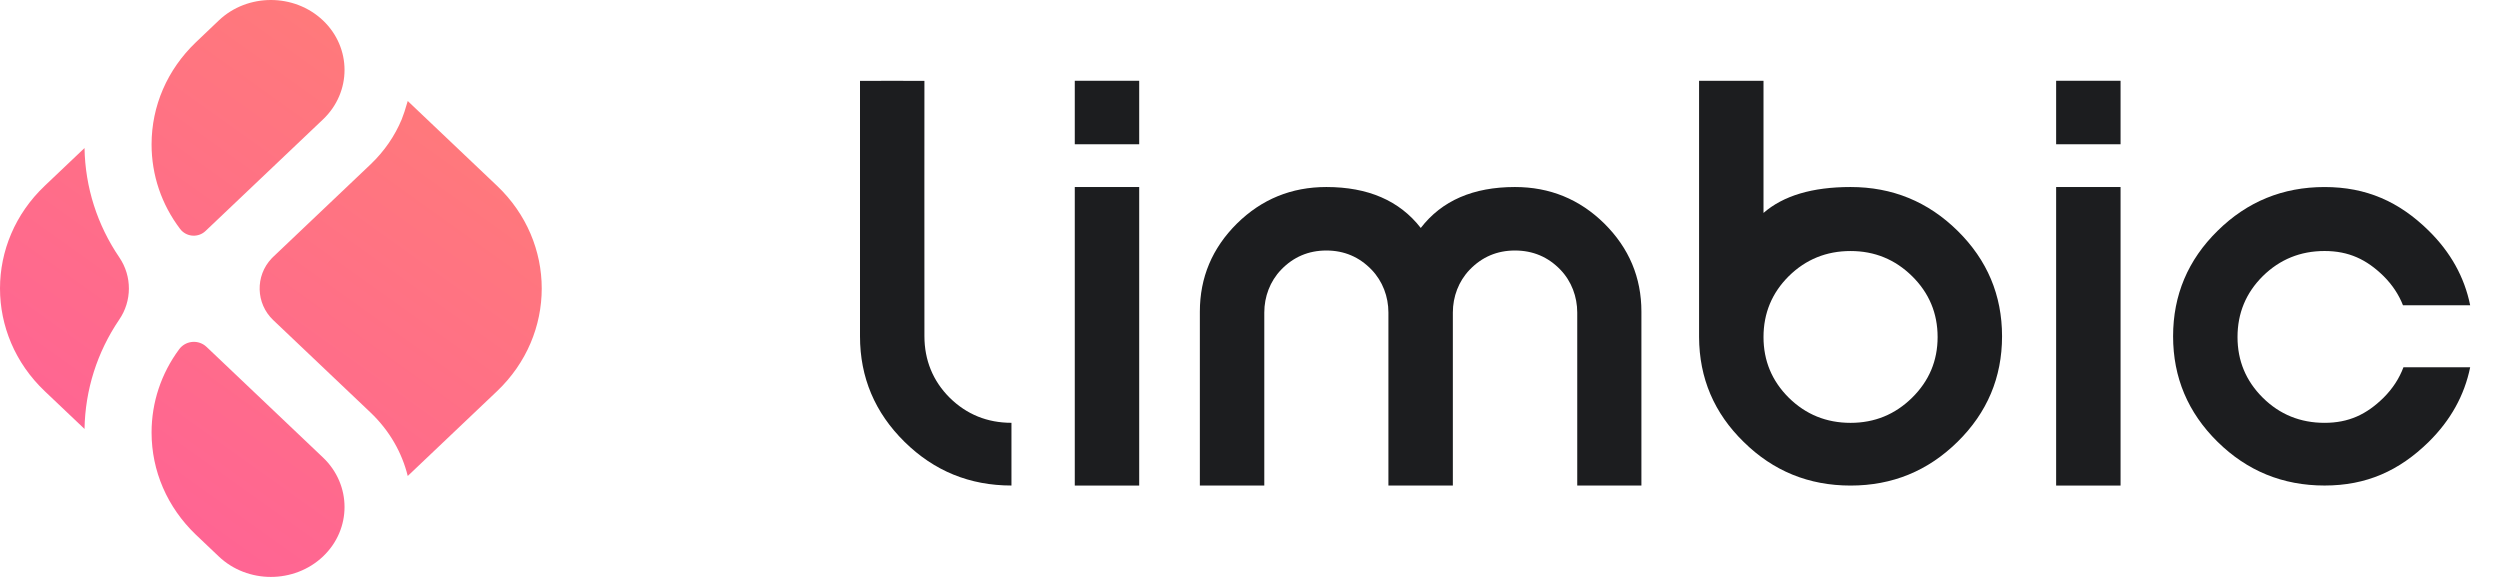 <?xml version="1.0" encoding="UTF-8"?>
<svg width="156px" height="36px" viewBox="0 0 156 36" version="1.1" xmlns="http://www.w3.org/2000/svg" xmlns:xlink="http://www.w3.org/1999/xlink">
    <title>logo-1</title>
    <defs>
        <linearGradient x1="26.043%" y1="88.212%" x2="77.387%" y2="13.745%" id="linearGradient-1">
            <stop stop-color="#FF6494" offset="0%"></stop>
            <stop stop-color="#FF7A7A" offset="100%"></stop>
        </linearGradient>
    </defs>
    <g id="Symbols" stroke="none" stroke-width="1" fill="none" fill-rule="evenodd">
        <g id="navigation-/-V1" transform="translate(-36, -54)" fill-rule="nonzero">
            <g id="logo-1" transform="translate(36, 54)">
                <path d="M25.443,29.702 C25.085,28.247 24.307,26.868 23.116,25.736 L17.05,19.975 C15.959,18.939 15.914,17.215 16.951,16.124 C16.983,16.09 17.016,16.057 17.05,16.025 L23.116,10.264 C23.989,9.435 24.639,8.475 25.066,7.45 C25.17,7.2 25.295,6.818 25.443,6.303 C25.875,6.713 26.199,7.021 26.415,7.226 C27.437,8.197 28.971,9.653 31.015,11.594 C34.734,15.127 34.734,20.873 31.015,24.41 L25.443,29.702 Z M13.653,34.724 L12.256,33.397 C12.242,33.384 12.229,33.371 12.214,33.358 C10.436,31.647 9.458,29.392 9.458,26.987 C9.458,25.106 10.059,23.309 11.177,21.797 C11.553,21.287 12.271,21.18 12.781,21.556 C12.819,21.584 12.855,21.614 12.889,21.647 C12.933,21.688 12.973,21.727 13.011,21.762 C14.598,23.27 16.98,25.532 20.155,28.548 C21.947,30.254 21.947,33.022 20.155,34.724 C18.359,36.425 15.445,36.425 13.653,34.724 Z M12.256,2.607 L13.653,1.276 C15.445,-0.425 18.359,-0.425 20.155,1.276 C21.947,2.978 21.947,5.75 20.155,7.452 C16.92,10.525 14.493,12.83 12.875,14.366 C12.859,14.381 12.843,14.397 12.826,14.413 L12.826,14.413 C12.398,14.82 11.72,14.802 11.313,14.374 C11.286,14.345 11.26,14.314 11.236,14.282 C10.08,12.755 9.458,10.931 9.458,9.013 C9.458,6.612 10.436,4.353 12.214,2.647 C12.229,2.634 12.242,2.62 12.256,2.607 Z M2.793,24.41 C-0.931,20.873 -0.931,15.127 2.793,11.594 L5.274,9.238 C5.316,11.696 6.072,14.042 7.448,16.065 C8.246,17.24 8.241,18.784 7.434,19.953 C7.434,19.953 7.433,19.954 7.433,19.954 C6.065,21.974 5.316,24.316 5.274,26.766 L2.793,24.41 Z" id="Combined-Shape" fill="url(#linearGradient-1)"></path>
                <g id="Group-30" transform="translate(53.011, 4.5)" fill="#1C1D1F">
                    <path d="M10.104,21.883 L10.104,25.797 C7.502,25.797 5.278,24.89 3.429,23.068 C1.581,21.247 0.653,19.048 0.653,16.485 L0.653,0.548 C0.653,0.548 2.105,0.542 2.636,0.542 L2.69,0.542 C3.221,0.542 4.673,0.548 4.673,0.548 C4.673,0.548 4.666,12.5 4.673,16.485 C4.675,17.96 5.197,19.273 6.252,20.32 C7.308,21.36 8.598,21.883 10.104,21.883" id="Fill-1"></path>
                    <path d="M18.075,0.54 L18.075,4.502 L16.09,4.502 L16.057,4.502 L14.055,4.502 L14.055,0.54 L18.075,0.54 Z M18.075,7.17 L18.075,25.799 L16.09,25.799 L16.057,25.799 L14.055,25.799 L14.055,7.17 L18.075,7.17 Z" id="Fill-4"></path>
                    <path d="M25.881,25.799 L23.895,25.799 L23.846,25.799 L21.86,25.799 L21.86,14.948 C21.86,12.814 22.631,10.981 24.174,9.45 C25.716,7.93 27.576,7.17 29.754,7.17 C32.357,7.17 34.321,8.022 35.645,9.725 C36.957,8.022 38.916,7.17 41.52,7.17 C43.697,7.17 45.557,7.93 47.099,9.45 C48.642,10.981 49.413,12.814 49.413,14.948 L49.413,25.799 L47.427,25.799 L47.395,25.799 L45.409,25.799 L45.409,15.003 C45.409,14.017 45.051,13.051 44.363,12.335 C43.592,11.533 42.645,11.132 41.52,11.132 C40.408,11.132 39.466,11.532 38.696,12.332 C38.007,13.047 37.647,14.013 37.647,14.999 L37.647,25.799 L35.661,25.799 L35.628,25.799 L33.626,25.799 L33.626,14.999 C33.626,14.013 33.266,13.048 32.578,12.332 C31.807,11.532 30.865,11.132 29.754,11.132 C28.641,11.132 27.7,11.532 26.93,12.332 C26.241,13.047 25.881,14.013 25.881,14.999 L25.881,25.799 Z" id="Fill-7"></path>
                    <path d="M62.464,11.164 C60.954,11.164 59.669,11.688 58.608,12.733 C57.557,13.779 57.032,15.045 57.032,16.533 C57.032,18.01 57.557,19.272 58.608,20.317 C59.669,21.363 60.954,21.886 62.464,21.886 C63.963,21.886 65.243,21.363 66.304,20.317 C67.365,19.272 67.896,18.01 67.896,16.533 C67.896,15.045 67.365,13.779 66.304,12.733 C65.243,11.688 63.963,11.164 62.464,11.164 Z M55.046,0.54 L57.032,0.54 L57.032,8.787 C58.268,7.71 60.079,7.17 62.464,7.17 C65.068,7.17 67.294,8.081 69.143,9.903 C70.992,11.725 71.917,13.919 71.917,16.484 C71.917,19.05 70.992,21.245 69.143,23.066 C67.294,24.888 65.068,25.799 62.464,25.799 C59.86,25.799 57.639,24.893 55.801,23.082 C53.952,21.282 53.022,19.099 53.011,16.533 L53.011,0.54 L54.997,0.54 L55.046,0.54 Z" id="Fill-9"></path>
                    <path d="M79.312,0.54 L79.312,4.502 L77.327,4.502 L77.294,4.502 L75.292,4.502 L75.292,0.54 L79.312,0.54 Z M79.312,7.17 L79.312,25.799 L77.327,25.799 L77.294,25.799 L75.292,25.799 L75.292,7.17 L79.312,7.17 Z" id="Fill-12"></path>
                    <path d="M96.965,18.416 C96.704,19.112 96.295,19.746 95.725,20.315 C94.663,21.361 93.551,21.885 92.041,21.885 C90.531,21.885 89.245,21.364 88.187,20.317 C87.134,19.271 86.61,18.012 86.61,16.533 C86.61,15.045 87.134,13.777 88.187,12.731 C89.245,11.689 90.531,11.163 92.041,11.163 C93.551,11.163 94.663,11.687 95.725,12.729 C96.272,13.275 96.673,13.883 96.935,14.549 L101.128,14.549 C100.771,12.797 99.912,11.247 98.548,9.903 C96.697,8.079 94.645,7.171 92.041,7.171 C89.438,7.171 87.21,8.081 85.364,9.905 C83.513,11.724 82.59,13.919 82.59,16.484 C82.59,19.05 83.513,21.244 85.364,23.068 C87.21,24.887 89.438,25.797 92.041,25.797 C94.645,25.797 96.697,24.885 98.548,23.066 C99.911,21.719 100.77,20.168 101.128,18.416 L96.965,18.416 Z" id="Fill-15"></path>
                </g>
            </g>
        </g>
    </g>
</svg>